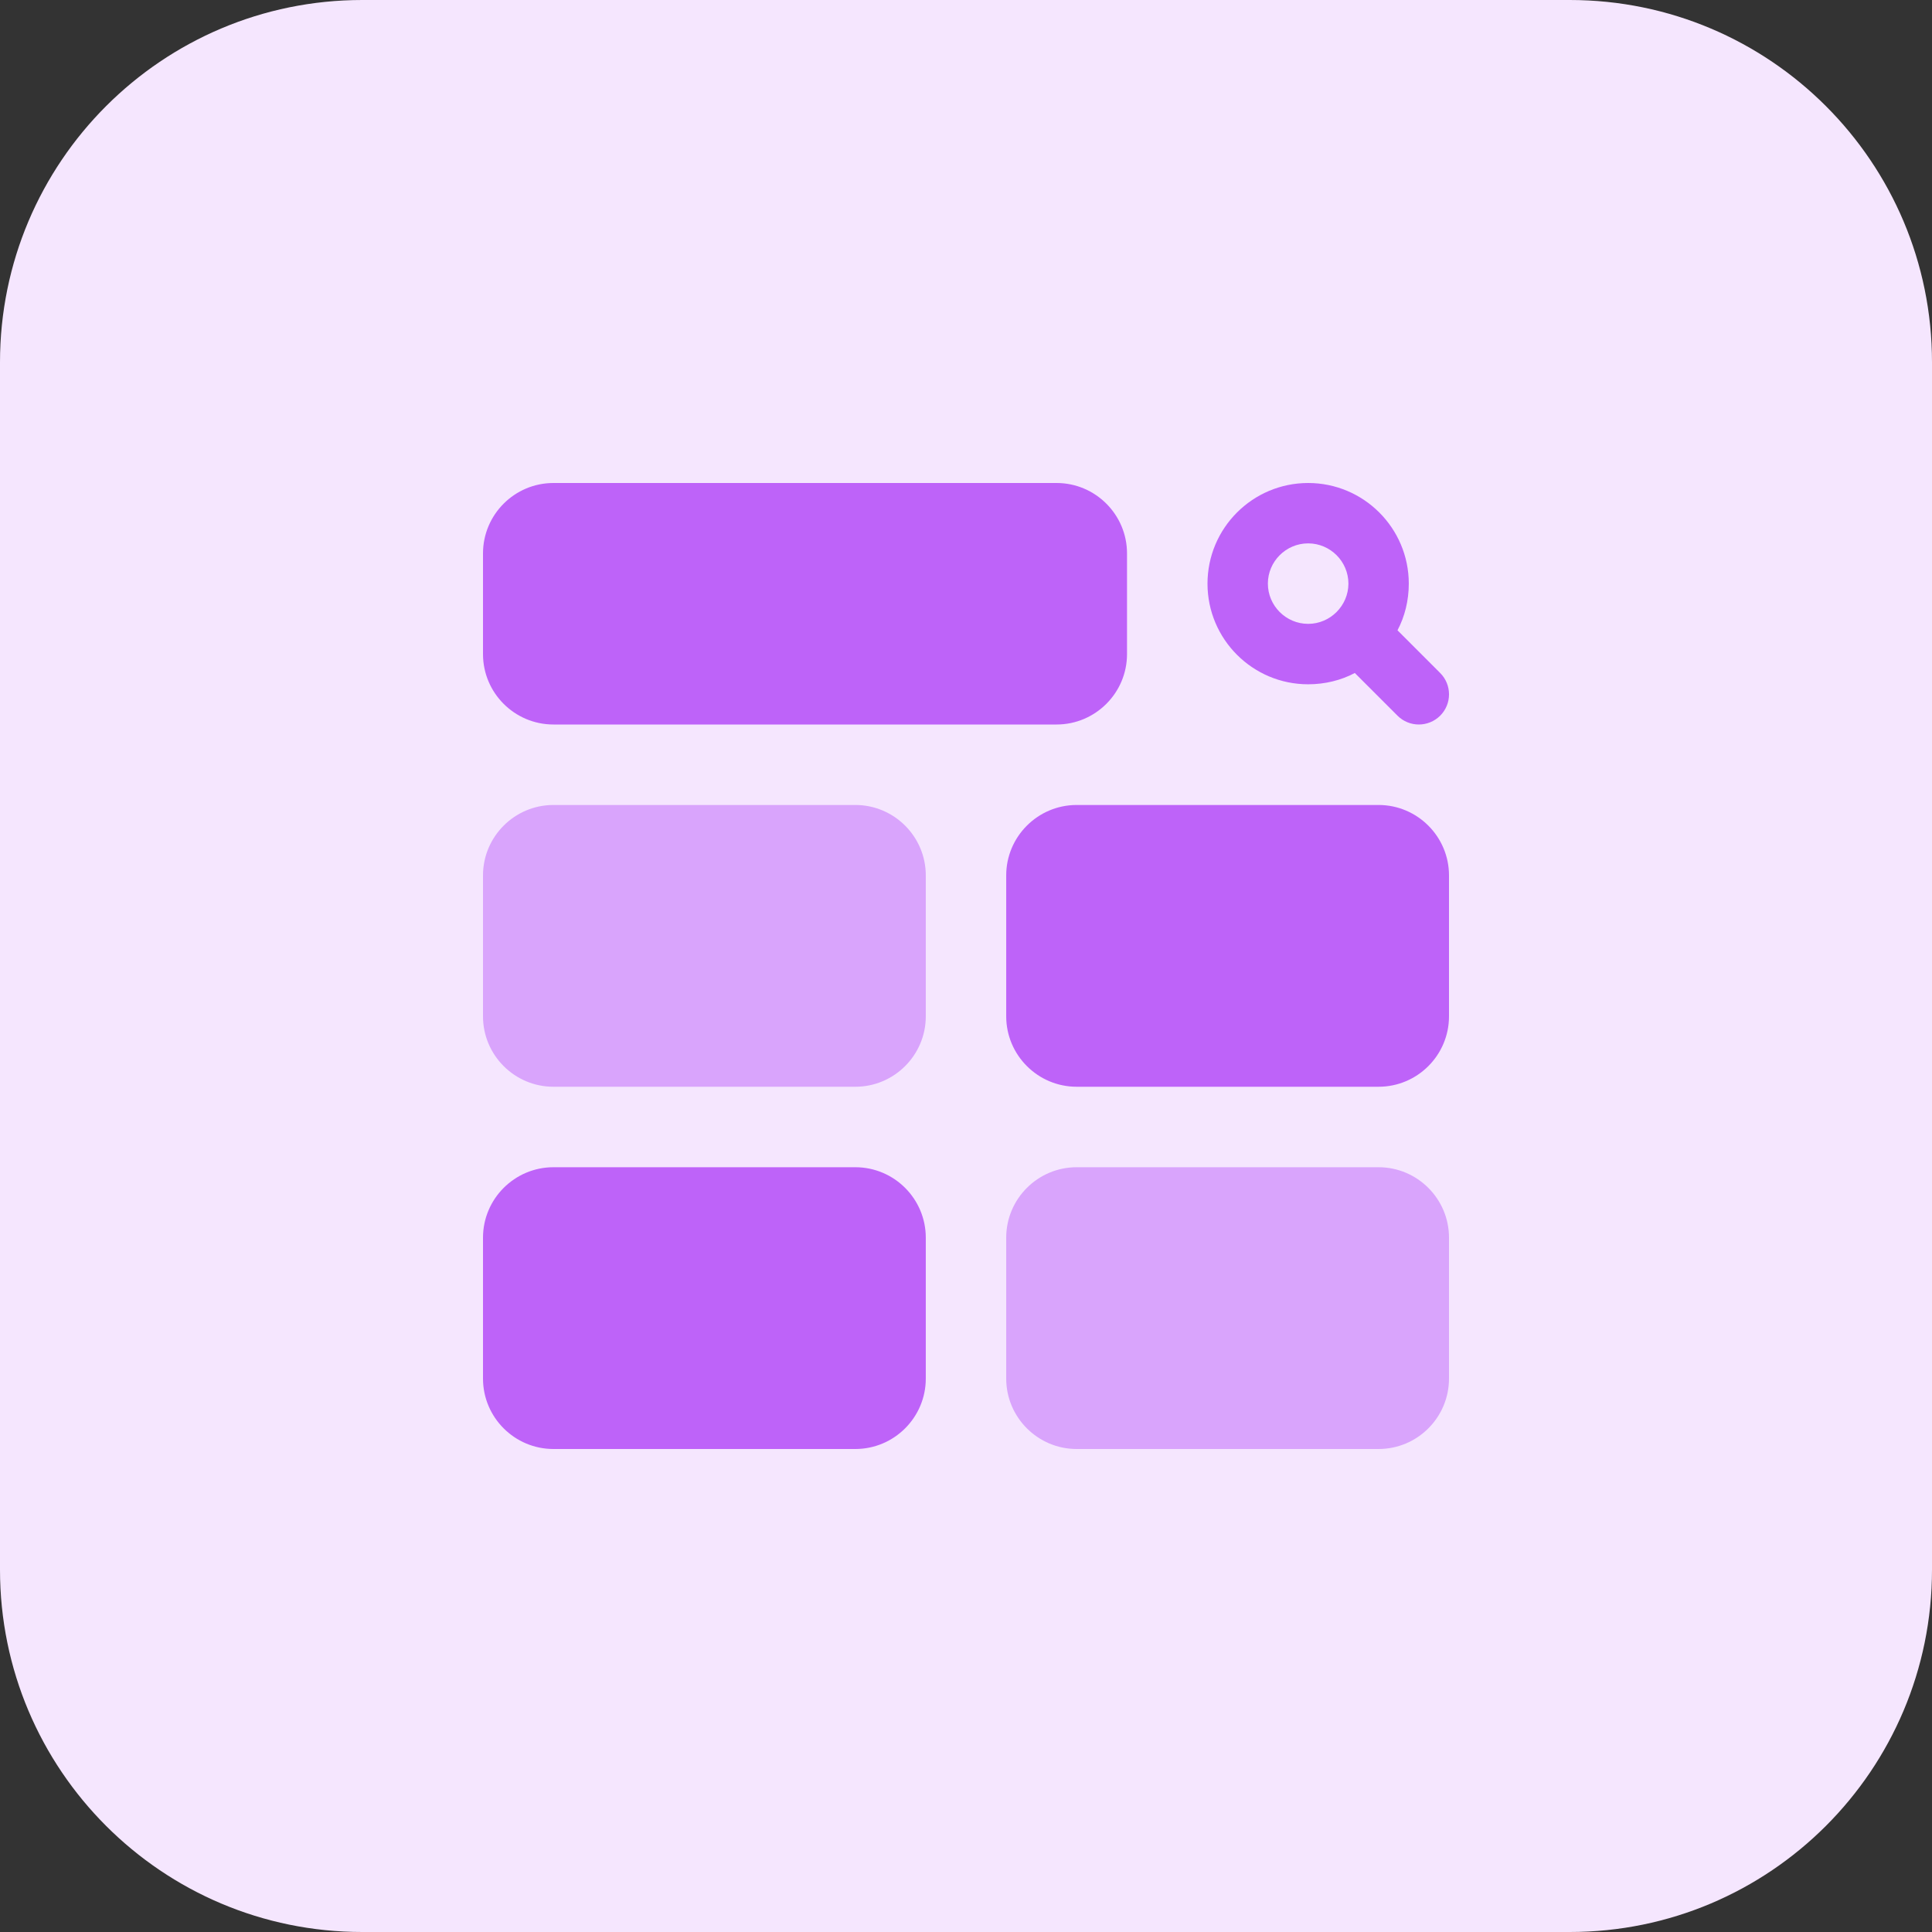 <svg enable-background="new 0 0 32 32" height="512" viewBox="0 0 32 32" width="512" xmlns="http://www.w3.org/2000/svg"><rect x="0" y="0" width="32" height="32" fill="#333333" stroke="none"/><path d="m26 32h-20c-3.314 0-6-2.686-6-6v-20c0-3.314 2.686-6 6-6h20c3.314 0 6 2.686 6 6v20c0 3.314-2.686 6-6 6z" fill="#f5e6fe"/><path d="m9.167 18h5c.643 0 1.167-.523 1.167-1.167v-2.333c0-.643-.523-1.167-1.167-1.167h-5c-.644 0-1.167.524-1.167 1.167v2.333c0 .644.523 1.167 1.167 1.167z" fill="#d9a4fc"/><path d="m9.167 24h5c.643 0 1.167-.523 1.167-1.167v-2.333c0-.643-.523-1.167-1.167-1.167h-5c-.644 0-1.167.524-1.167 1.167v2.333c0 .644.523 1.167 1.167 1.167z" fill="#be63f9"/><path d="m22.833 13.333h-5c-.643 0-1.167.523-1.167 1.167v2.333c0 .643.523 1.167 1.167 1.167h5c.644 0 1.167-.523 1.167-1.167v-2.333c0-.643-.523-1.167-1.167-1.167z" fill="#be63f9"/><path d="m22.833 19.333h-5c-.643 0-1.167.523-1.167 1.167v2.333c0 .643.523 1.167 1.167 1.167h5c.644 0 1.167-.523 1.167-1.167v-2.333c0-.643-.523-1.167-1.167-1.167z" fill="#d9a4fc"/><g fill="#be63f9"><path d="m23.147 10.44c.12-.227.187-.493.187-.773 0-.92-.747-1.667-1.667-1.667s-1.667.747-1.667 1.667.747 1.667 1.667 1.667c.28 0 .547-.067.773-.187l.707.707c.097.097.225.146.353.146s.256-.049.354-.146c.195-.195.195-.512 0-.707zm-1.48-.107c-.367 0-.667-.3-.667-.667 0-.366.3-.666.667-.666s.667.3.667.667c-.001.366-.301.666-.667.666z"/><path d="m9.167 12h8.333c.643 0 1.167-.523 1.167-1.167v-1.666c0-.644-.524-1.167-1.167-1.167h-8.333c-.644 0-1.167.523-1.167 1.167v1.667c0 .643.523 1.166 1.167 1.166z"/></g></svg>